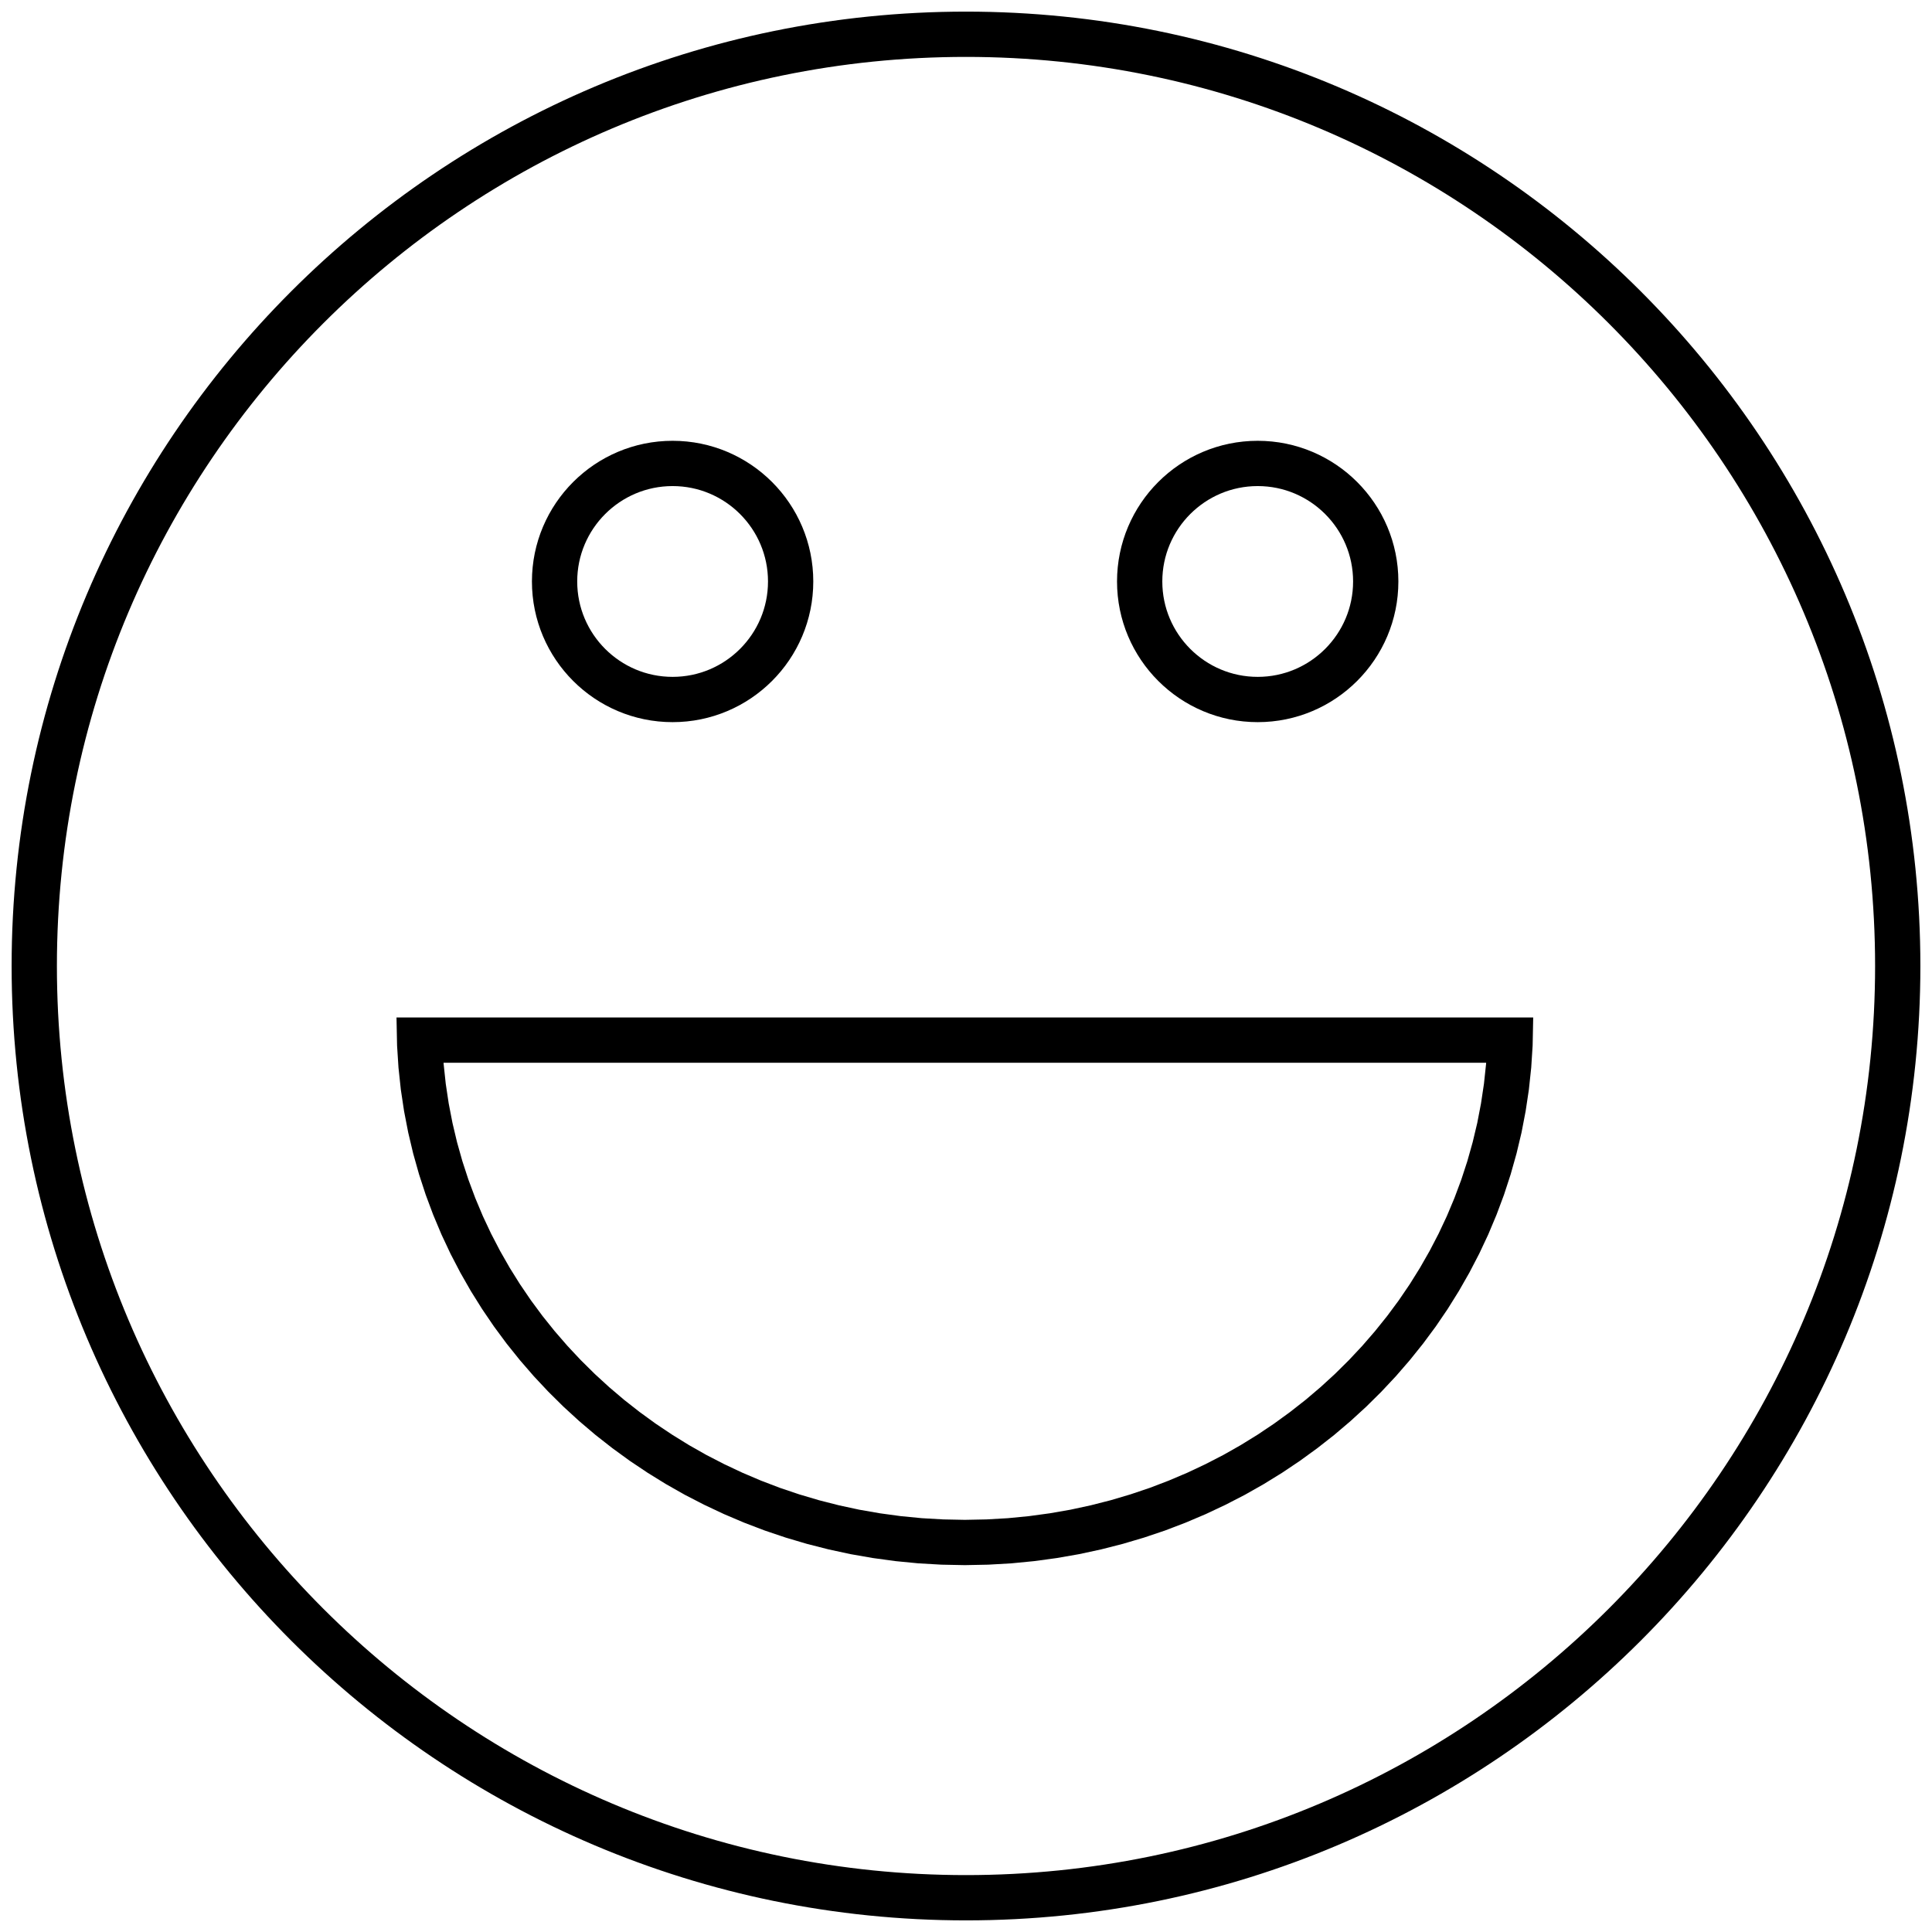 <?xml version="1.0" encoding="UTF-8" standalone="no"?>
<!DOCTYPE svg PUBLIC "-//W3C//DTD SVG 1.1//EN" "http://www.w3.org/Graphics/SVG/1.1/DTD/svg11.dtd">
<svg version="1.1" xmlns="http://www.w3.org/2000/svg" xmlns:xlink="http://www.w3.org/1999/xlink"
  preserveAspectRatio="xMidYMid meet" viewBox="0 0 640 640" width="640" height="640">
  <defs>
    <path
      d="M628.65 320C628.65 490.35 490.35 628.65 320 628.65C149.65 628.65 11.35 490.35 11.35 320C11.35 149.65 149.65 11.35 320 11.35C490.35 11.35 628.65 149.65 628.65 320Z"
      id="boJ3AXNMC"></path>
    <path
      d="M499.76 353.04L499.02 359.98L497.99 366.83L496.69 373.59L495.1 380.26L493.25 386.83L491.14 393.29L488.77 399.64L486.15 405.88L483.28 411.99L480.17 417.97L476.83 423.82L473.27 429.53L469.48 435.1L465.47 440.51L461.25 445.77L456.83 450.87L452.21 455.8L447.4 460.56L442.4 465.14L437.22 469.54L431.86 473.74L426.33 477.76L420.65 481.57L414.8 485.18L408.8 488.58L402.65 491.75L396.37 494.71L389.94 497.44L383.4 499.94L376.72 502.19L369.93 504.2L363.03 505.96L356.03 507.47L348.92 508.71L341.72 509.69L334.44 510.4L327.07 510.82L319.62 510.97L312.18 510.82L304.81 510.4L297.52 509.69L290.32 508.71L283.21 507.47L276.21 505.96L269.31 504.2L262.52 502.19L255.85 499.94L249.3 497.44L242.88 494.71L236.59 491.75L230.44 488.58L224.44 485.18L218.6 481.57L212.91 477.76L207.38 473.74L202.02 469.54L196.84 465.14L191.84 460.56L187.03 455.8L182.41 450.87L177.99 445.77L173.77 440.51L169.77 435.1L165.98 429.53L162.41 423.82L159.07 417.97L155.96 411.99L153.09 405.88L150.47 399.64L148.1 393.29L145.99 386.83L144.14 380.26L142.56 373.59L141.25 366.83L140.22 359.98L139.48 353.04L139.03 346.03L139 344.55L500.24 344.55L500.21 346.03L499.76 353.04Z"
      id="b53ihyOjbE"></path>
    <path
      d="M261.91 192.62C261.91 214.2 244.39 231.72 222.81 231.72C201.23 231.72 183.71 214.2 183.71 192.62C183.71 171.04 201.23 153.52 222.81 153.52C244.39 153.52 261.91 171.04 261.91 192.62Z"
      id="adxL4djO"></path>
    <path
      d="M455.73 192.62C455.73 214.2 438.21 231.72 416.63 231.72C395.05 231.72 377.53 214.2 377.53 192.62C377.53 171.04 395.05 153.52 416.63 153.52C438.21 153.52 455.73 171.04 455.73 192.62Z"
      id="aEJX8XUJD"></path>
  </defs>
  <g>
    <g>
      <g>
        <g>
          <use xlink:href="#boJ3AXNMC" opacity="1" fill="#ffffff" fill-opacity="0"></use>
          <g>
            <use xlink:href="#boJ3AXNMC" opacity="1" fill-opacity="0" stroke="#000000" stroke-width="15"
              stroke-opacity="1"></use>
          </g>
        </g>
        <g>
          <use xlink:href="#b53ihyOjbE" opacity="1" fill="#ffffff" fill-opacity="0"></use>
          <g>
            <use xlink:href="#b53ihyOjbE" opacity="1" fill-opacity="0" stroke="#000000" stroke-width="15"
              stroke-opacity="1"></use>
          </g>
        </g>
        <g>
          <use xlink:href="#adxL4djO" opacity="1" fill="#ffffff" fill-opacity="0"></use>
          <g>
            <use xlink:href="#adxL4djO" opacity="1" fill-opacity="0" stroke="#000000" stroke-width="15"
              stroke-opacity="1"></use>
          </g>
        </g>
        <g>
          <use xlink:href="#aEJX8XUJD" opacity="1" fill="#ffffff" fill-opacity="0"></use>
          <g>
            <use xlink:href="#aEJX8XUJD" opacity="1" fill-opacity="0" stroke="#000000" stroke-width="15"
              stroke-opacity="1"></use>
          </g>
        </g>
      </g>
    </g>
  </g>
</svg>

